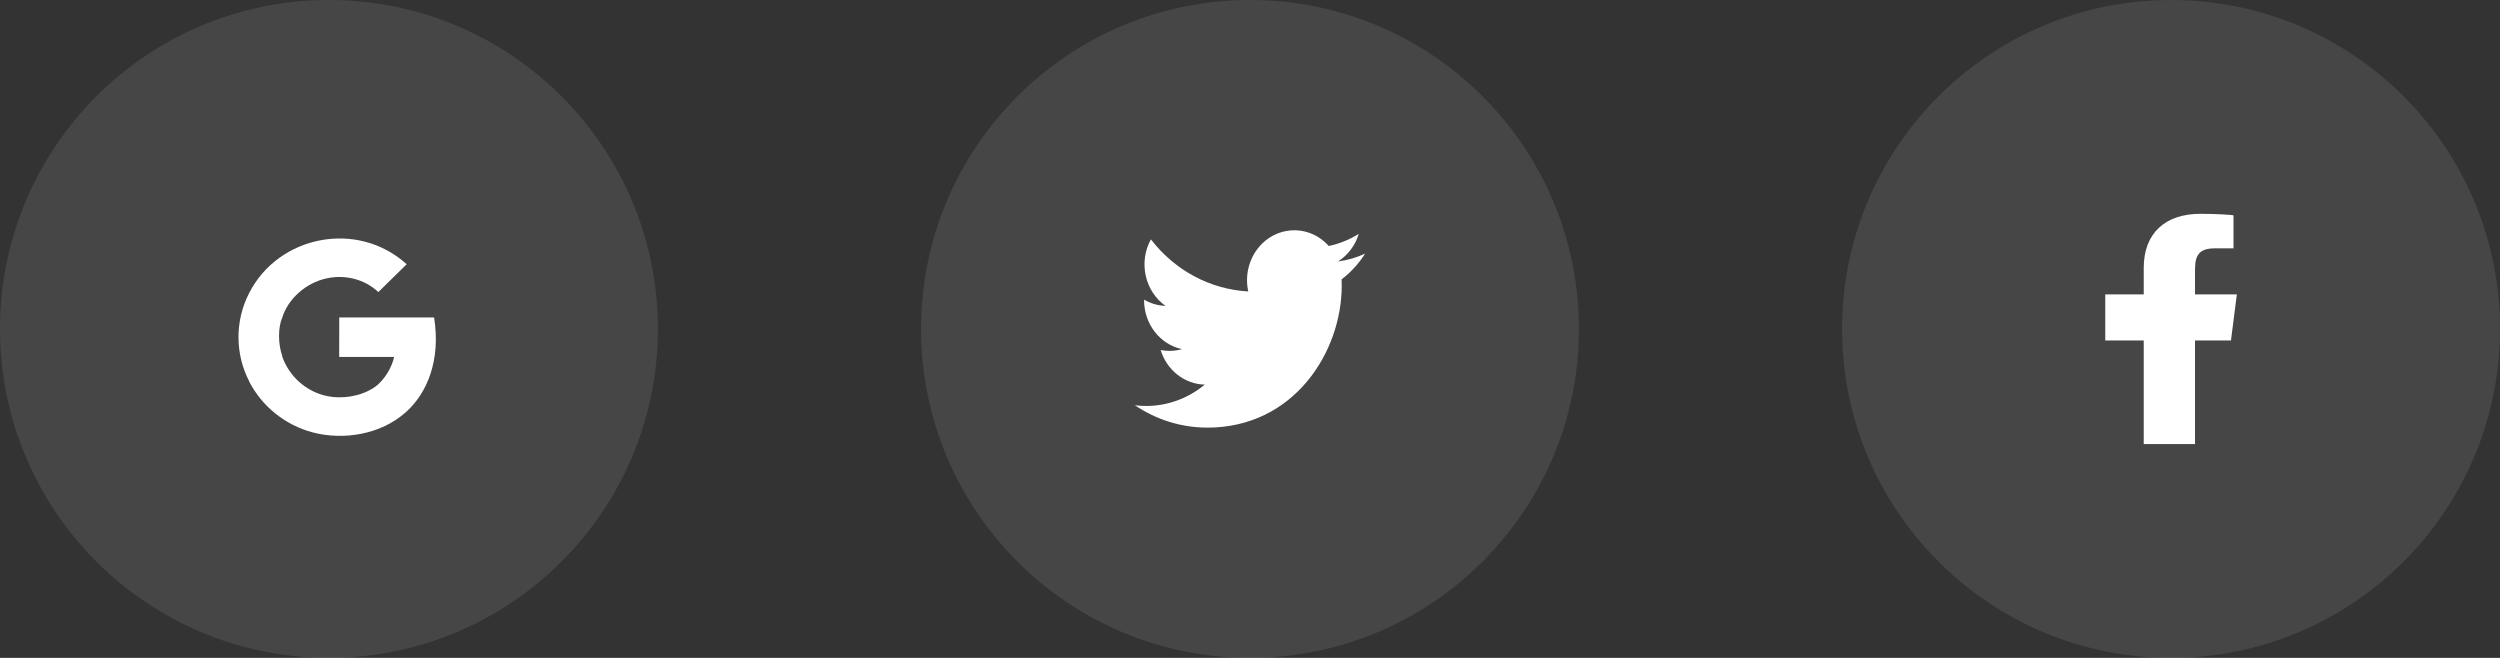 <svg width="152" height="40" viewBox="0 0 152 40" fill="none" xmlns="http://www.w3.org/2000/svg">
<rect x="0" y="0" width="152" height="40" fill="#333333" stroke="none"/>
<path opacity="0.1" fill-rule="evenodd" clip-rule="evenodd" d="M20 40C31.046 40 40 31.046 40 20C40 8.954 31.046 0 20 0C8.954 0 0 8.954 0 20C0 31.046 8.954 40 20 40Z" fill="#F6F6F6"/>
<path d="M26.393 19.302H20.627C20.627 19.902 20.627 21.101 20.623 21.701H23.964C23.836 22.301 23.382 23.14 22.741 23.563C22.74 23.562 22.74 23.567 22.738 23.566C21.886 24.129 20.76 24.257 19.925 24.089C18.615 23.829 17.578 22.879 17.157 21.672C17.16 21.67 17.162 21.654 17.163 21.652C16.9 20.904 16.9 19.902 17.163 19.302H17.163C17.502 18.2 18.57 17.195 19.882 16.919C20.937 16.696 22.127 16.938 23.003 17.757C23.119 17.643 24.614 16.183 24.726 16.065C21.735 13.356 16.946 14.309 15.154 17.807H15.153C15.153 17.807 15.154 17.807 15.15 17.813C14.264 19.531 14.301 21.556 15.156 23.192C15.154 23.194 15.152 23.195 15.15 23.197C15.926 24.702 17.337 25.856 19.038 26.296C20.845 26.769 23.144 26.445 24.684 25.052C24.685 25.053 24.686 25.054 24.686 25.054C25.991 23.879 26.803 21.877 26.393 19.302Z" fill="white"/>
<path opacity="0.1" fill-rule="evenodd" clip-rule="evenodd" d="M76 40C87.046 40 96 31.046 96 20C96 8.954 87.046 0 76 0C64.954 0 56 8.954 56 20C56 31.046 64.954 40 76 40Z" fill="#F6F6F6"/>
<path d="M73.403 26C78.686 26 81.576 21.383 81.576 17.379C81.576 17.248 81.576 17.117 81.567 16.987C82.129 16.559 82.614 16.027 83 15.419C82.476 15.664 81.92 15.825 81.351 15.896C81.95 15.517 82.399 14.922 82.614 14.22C82.049 14.572 81.433 14.821 80.789 14.955C79.702 13.735 77.882 13.676 76.725 14.823C75.98 15.563 75.663 16.666 75.894 17.719C73.585 17.596 71.433 16.446 69.974 14.553C69.212 15.938 69.602 17.708 70.864 18.598C70.407 18.583 69.96 18.453 69.56 18.219V18.257C69.561 19.699 70.525 20.941 71.864 21.227C71.442 21.349 70.998 21.366 70.568 21.279C70.944 22.513 72.023 23.359 73.251 23.383C72.234 24.226 70.978 24.684 69.684 24.683C69.456 24.682 69.228 24.668 69 24.639C70.314 25.528 71.842 26 73.403 25.998" fill="white"/>
<path opacity="0.1" fill-rule="evenodd" clip-rule="evenodd" d="M132 40C143.046 40 152 31.046 152 20C152 8.954 143.046 0 132 0C120.954 0 112 8.954 112 20C112 31.046 120.954 40 132 40Z" fill="#F6F6F6"/>
<path d="M133.457 27V20.7H135.643L136 17.9H133.457V16.536C133.457 15.815 133.478 15.1 134.63 15.1H135.796V13.098C135.796 13.068 134.794 13 133.781 13C131.664 13 130.339 14.16 130.339 16.29V17.9H128V20.7H130.339V27H133.457Z" fill="white"/>
</svg>
